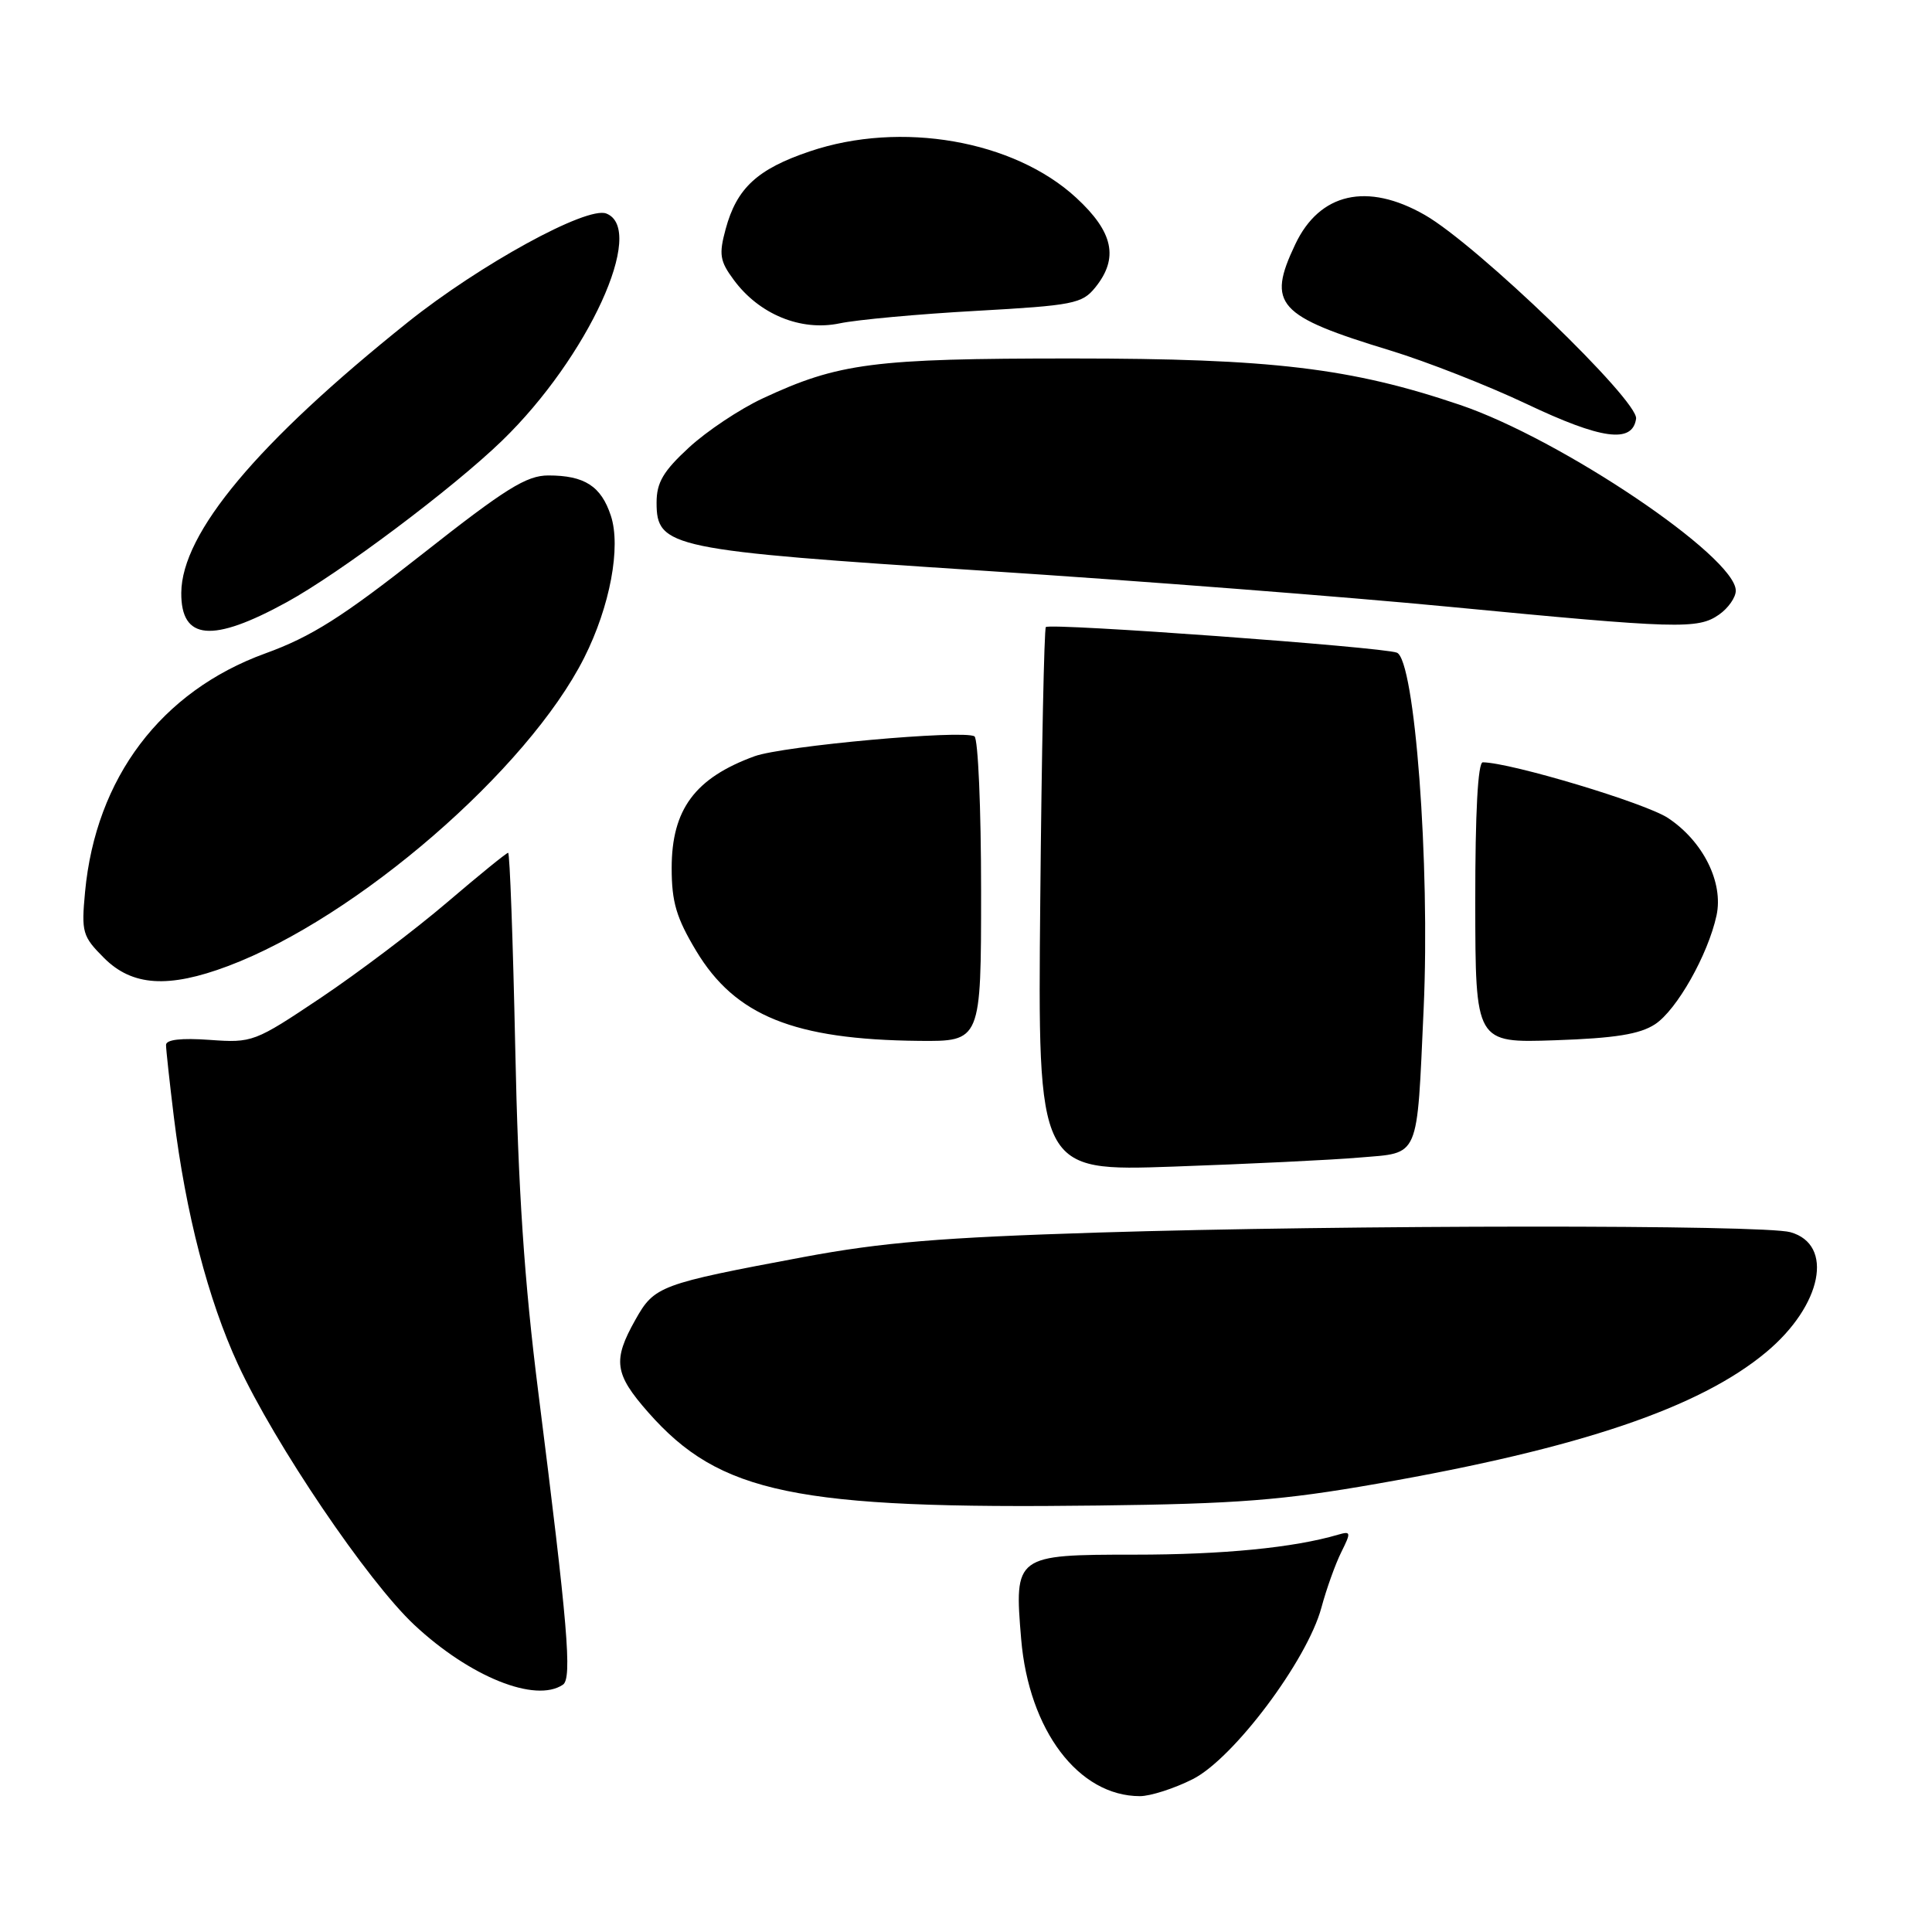 <?xml version="1.0" encoding="UTF-8" standalone="no"?>
<!DOCTYPE svg PUBLIC "-//W3C//DTD SVG 1.1//EN" "http://www.w3.org/Graphics/SVG/1.1/DTD/svg11.dtd" >
<svg xmlns="http://www.w3.org/2000/svg" xmlns:xlink="http://www.w3.org/1999/xlink" version="1.1" viewBox="0 0 256 256">
 <g >
 <path fill="currentColor"
d=" M 158.04 235.75 C 163.44 233.03 173.20 220.02 175.09 213.03 C 175.76 210.54 176.95 207.22 177.73 205.66 C 179.04 203.03 179.01 202.86 177.32 203.35 C 171.45 205.08 162.04 206.00 150.35 206.00 C 134.51 206.00 134.38 206.10 135.31 217.19 C 136.33 229.28 142.91 237.99 151.04 238.00 C 152.43 238.00 155.58 236.99 158.04 235.75 Z  M 74.59 223.23 C 75.83 222.39 75.24 215.42 71.33 184.50 C 69.47 169.79 68.66 157.69 68.27 138.75 C 67.97 124.59 67.55 113.00 67.33 113.00 C 67.11 113.00 63.46 115.97 59.22 119.59 C 54.97 123.22 47.46 128.89 42.53 132.20 C 33.73 138.09 33.45 138.20 27.78 137.79 C 24.02 137.52 22.00 137.75 22.00 138.46 C 22.00 139.06 22.47 143.37 23.04 148.03 C 24.61 160.77 27.58 172.22 31.53 180.78 C 36.42 191.36 48.71 209.52 54.90 215.31 C 62.26 222.19 70.95 225.69 74.59 223.23 Z  M 182.48 196.60 C 209.33 191.91 225.20 186.54 234.04 179.16 C 241.44 172.98 243.06 164.90 237.23 163.27 C 233.65 162.26 178.47 162.30 145.50 163.32 C 124.74 163.97 116.88 164.62 106.50 166.56 C 87.39 170.14 86.71 170.39 84.19 174.88 C 81.16 180.26 81.41 182.05 85.89 187.14 C 95.37 197.91 105.41 199.99 145.50 199.49 C 163.92 199.27 169.94 198.80 182.48 196.60 Z  M 180.16 153.38 C 188.20 152.70 187.72 153.81 188.64 133.67 C 189.51 114.51 187.47 87.40 185.09 86.48 C 183.13 85.73 139.15 82.52 138.58 83.09 C 138.36 83.31 138.02 99.63 137.84 119.36 C 137.50 155.21 137.50 155.21 155.50 154.58 C 165.40 154.23 176.50 153.70 180.16 153.38 Z  M 130.00 118.06 C 130.00 107.09 129.60 97.87 129.12 97.57 C 127.65 96.67 103.76 98.83 99.97 100.21 C 92.09 103.09 89.00 107.25 89.00 115.02 C 89.00 119.53 89.62 121.62 92.25 126.00 C 97.42 134.60 105.20 137.75 121.75 137.92 C 130.00 138.00 130.00 138.00 130.00 118.06 Z  M 219.30 135.72 C 222.18 133.83 226.32 126.51 227.45 121.30 C 228.39 116.93 225.67 111.47 221.02 108.39 C 218.01 106.40 200.24 101.06 196.48 101.01 C 195.83 101.00 195.47 107.64 195.48 119.60 C 195.50 138.20 195.50 138.20 206.06 137.84 C 214.00 137.57 217.28 137.04 219.30 135.72 Z  M 30.21 128.01 C 47.30 121.59 69.94 101.98 77.41 87.15 C 80.83 80.36 82.31 72.47 80.94 68.33 C 79.65 64.41 77.45 63.00 72.66 63.00 C 69.76 63.00 66.99 64.73 55.97 73.41 C 45.36 81.77 41.26 84.37 35.13 86.59 C 21.34 91.61 12.69 103.07 11.27 118.19 C 10.77 123.54 10.92 124.07 13.79 126.94 C 17.52 130.67 22.31 130.98 30.21 128.01 Z  M 38.00 79.79 C 45.05 75.93 60.05 64.67 66.54 58.38 C 77.91 47.36 85.70 30.36 80.33 28.29 C 77.74 27.30 63.59 35.06 54.02 42.71 C 34.09 58.66 24.08 70.62 24.02 78.55 C 23.98 84.85 28.11 85.22 38.00 79.79 Z  M 227.78 81.44 C 229.00 80.59 230.00 79.16 230.00 78.27 C 230.00 73.78 206.86 58.19 193.46 53.65 C 179.03 48.76 168.52 47.50 142.00 47.50 C 115.73 47.50 111.13 48.09 101.04 52.80 C 98.04 54.20 93.65 57.12 91.29 59.30 C 87.88 62.44 87.00 63.94 87.00 66.60 C 87.00 72.56 88.75 72.92 130.41 75.63 C 150.81 76.95 178.53 79.10 192.00 80.40 C 222.36 83.32 224.98 83.40 227.78 81.44 Z  M 216.79 55.48 C 217.13 53.09 195.72 32.44 188.79 28.48 C 181.17 24.12 174.86 25.55 171.63 32.37 C 167.84 40.35 169.21 41.87 184.25 46.45 C 189.06 47.92 197.16 51.10 202.25 53.51 C 212.21 58.24 216.31 58.80 216.79 55.48 Z  M 129.37 41.19 C 142.20 40.47 143.39 40.24 145.12 38.10 C 148.27 34.21 147.54 30.75 142.60 26.20 C 134.35 18.59 119.37 15.98 107.32 20.05 C 100.35 22.40 97.62 24.92 96.15 30.36 C 95.24 33.71 95.38 34.60 97.23 37.09 C 100.59 41.65 106.11 43.92 111.24 42.85 C 113.58 42.36 121.74 41.61 129.37 41.19 Z "/>
</g>
</svg>